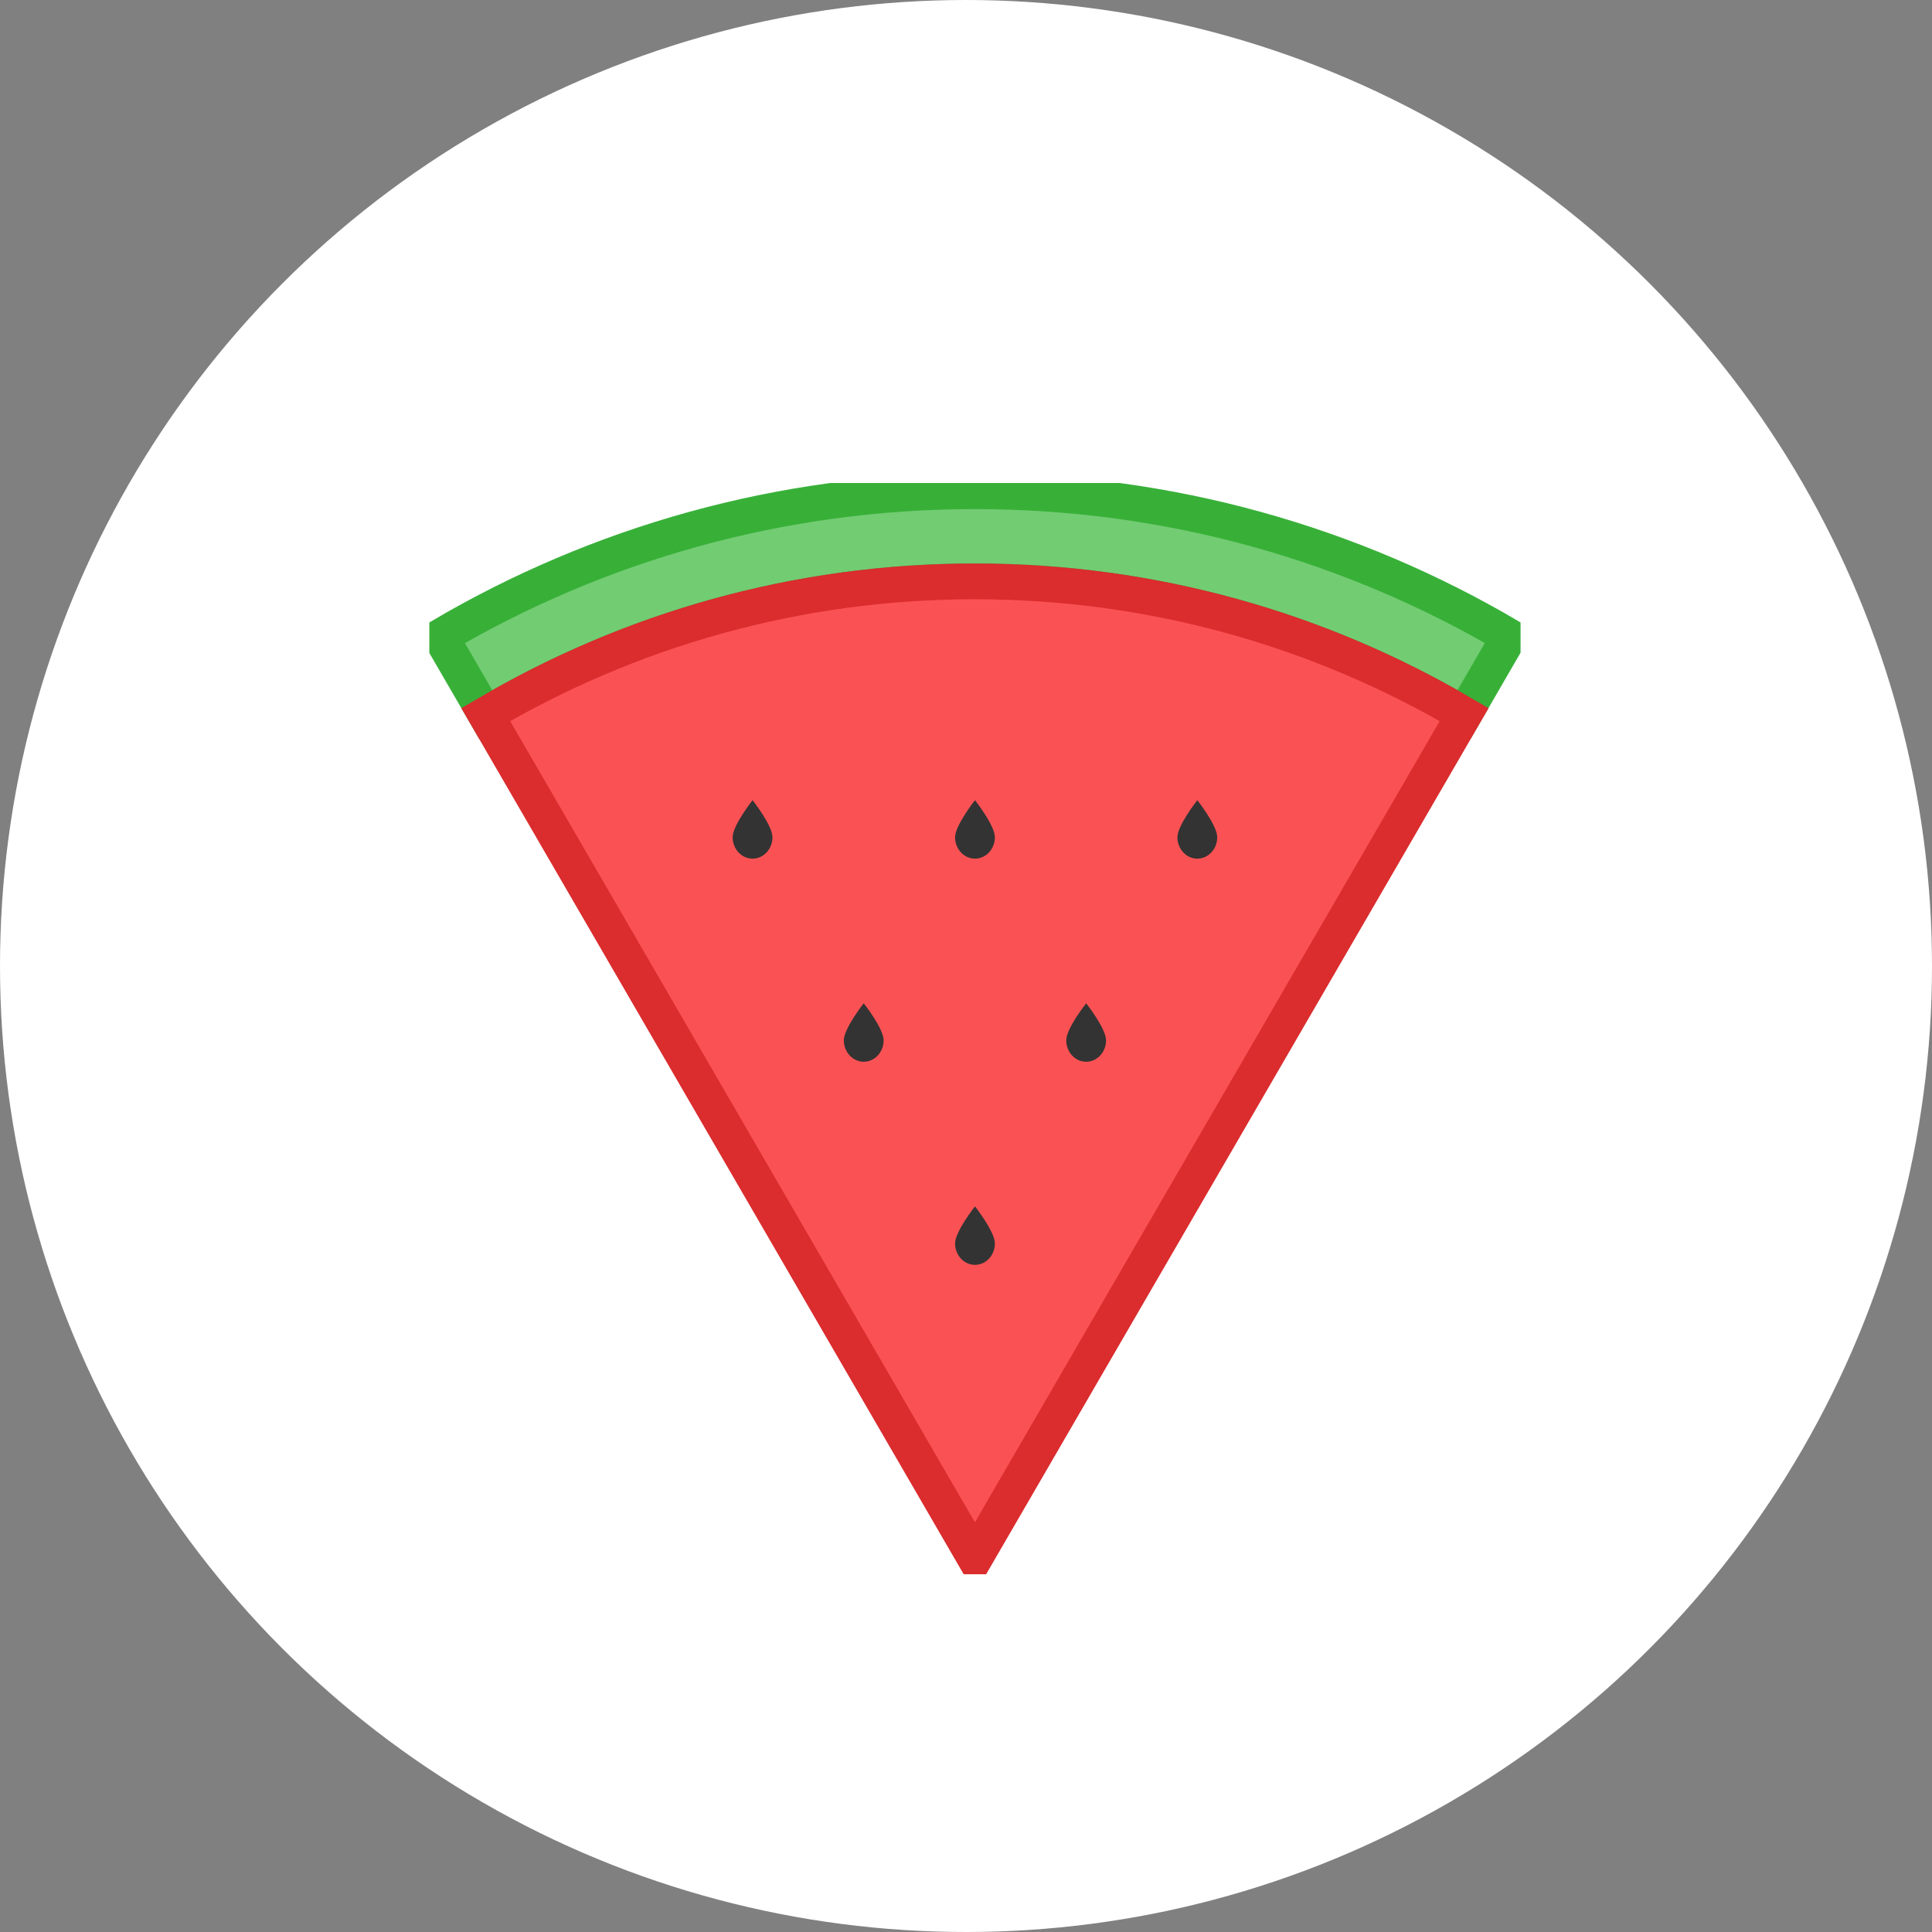 <svg width="108" height="108" viewBox="0 0 108 108" fill="none" xmlns="http://www.w3.org/2000/svg">
<rect x="0" y="0" width="108" height="108" fill="#808080" stroke="none"/>
<circle cx="54" cy="54" r="54" fill="white"/>
<g clip-path="url(#clip0_4579_388)">
<path d="M54.498 32.495C64.472 32.495 73.812 35.218 81.843 39.942L84.37 35.581C75.605 30.42 65.398 27.459 54.498 27.459C43.602 27.459 33.395 30.42 24.625 35.585L27.153 39.947C35.183 35.218 44.523 32.495 54.498 32.495Z" fill="#72CC72" stroke="#38B038" stroke-width="2" stroke-miterlimit="10"/>
<path d="M27.153 39.947L54.498 87.091L81.847 39.947C73.817 35.218 64.477 32.5 54.502 32.5C44.523 32.495 35.183 35.218 27.153 39.947Z" fill="#FA5254" stroke="#DB2C2E" stroke-width="2" stroke-miterlimit="10"/>
<path d="M40.955 46.801C40.955 46.14 42.069 44.73 42.069 44.73C42.069 44.73 43.182 46.14 43.182 46.801C43.182 47.462 42.685 47.999 42.069 47.999C41.453 47.999 40.955 47.462 40.955 46.801Z" fill="#333333"/>
<path d="M53.389 46.801C53.389 46.14 54.502 44.73 54.502 44.73C54.502 44.73 55.615 46.14 55.615 46.801C55.615 47.462 55.118 47.999 54.502 47.999C53.886 47.999 53.389 47.462 53.389 46.801Z" fill="#333333"/>
<path d="M65.818 46.801C65.818 46.14 66.931 44.73 66.931 44.73C66.931 44.73 68.044 46.14 68.044 46.801C68.044 47.462 67.547 47.999 66.931 47.999C66.315 47.999 65.818 47.462 65.818 46.801Z" fill="#333333"/>
<path d="M53.389 69.507C53.389 68.846 54.502 67.437 54.502 67.437C54.502 67.437 55.615 68.846 55.615 69.507C55.615 70.169 55.118 70.706 54.502 70.706C53.886 70.706 53.389 70.169 53.389 69.507Z" fill="#333333"/>
<path d="M47.17 58.154C47.17 57.493 48.283 56.084 48.283 56.084C48.283 56.084 49.396 57.493 49.396 58.154C49.396 58.815 48.899 59.352 48.283 59.352C47.672 59.352 47.17 58.815 47.17 58.154Z" fill="#333333"/>
<path d="M59.603 58.154C59.603 57.493 60.717 56.084 60.717 56.084C60.717 56.084 61.83 57.493 61.83 58.154C61.83 58.815 61.333 59.352 60.717 59.352C60.101 59.352 59.603 58.815 59.603 58.154Z" fill="#333333"/>
</g>
<defs>
<clipPath id="clip0_4579_388">
<rect width="61" height="61" fill="white" transform="translate(24 27)"/>
</clipPath>
</defs>
</svg>
